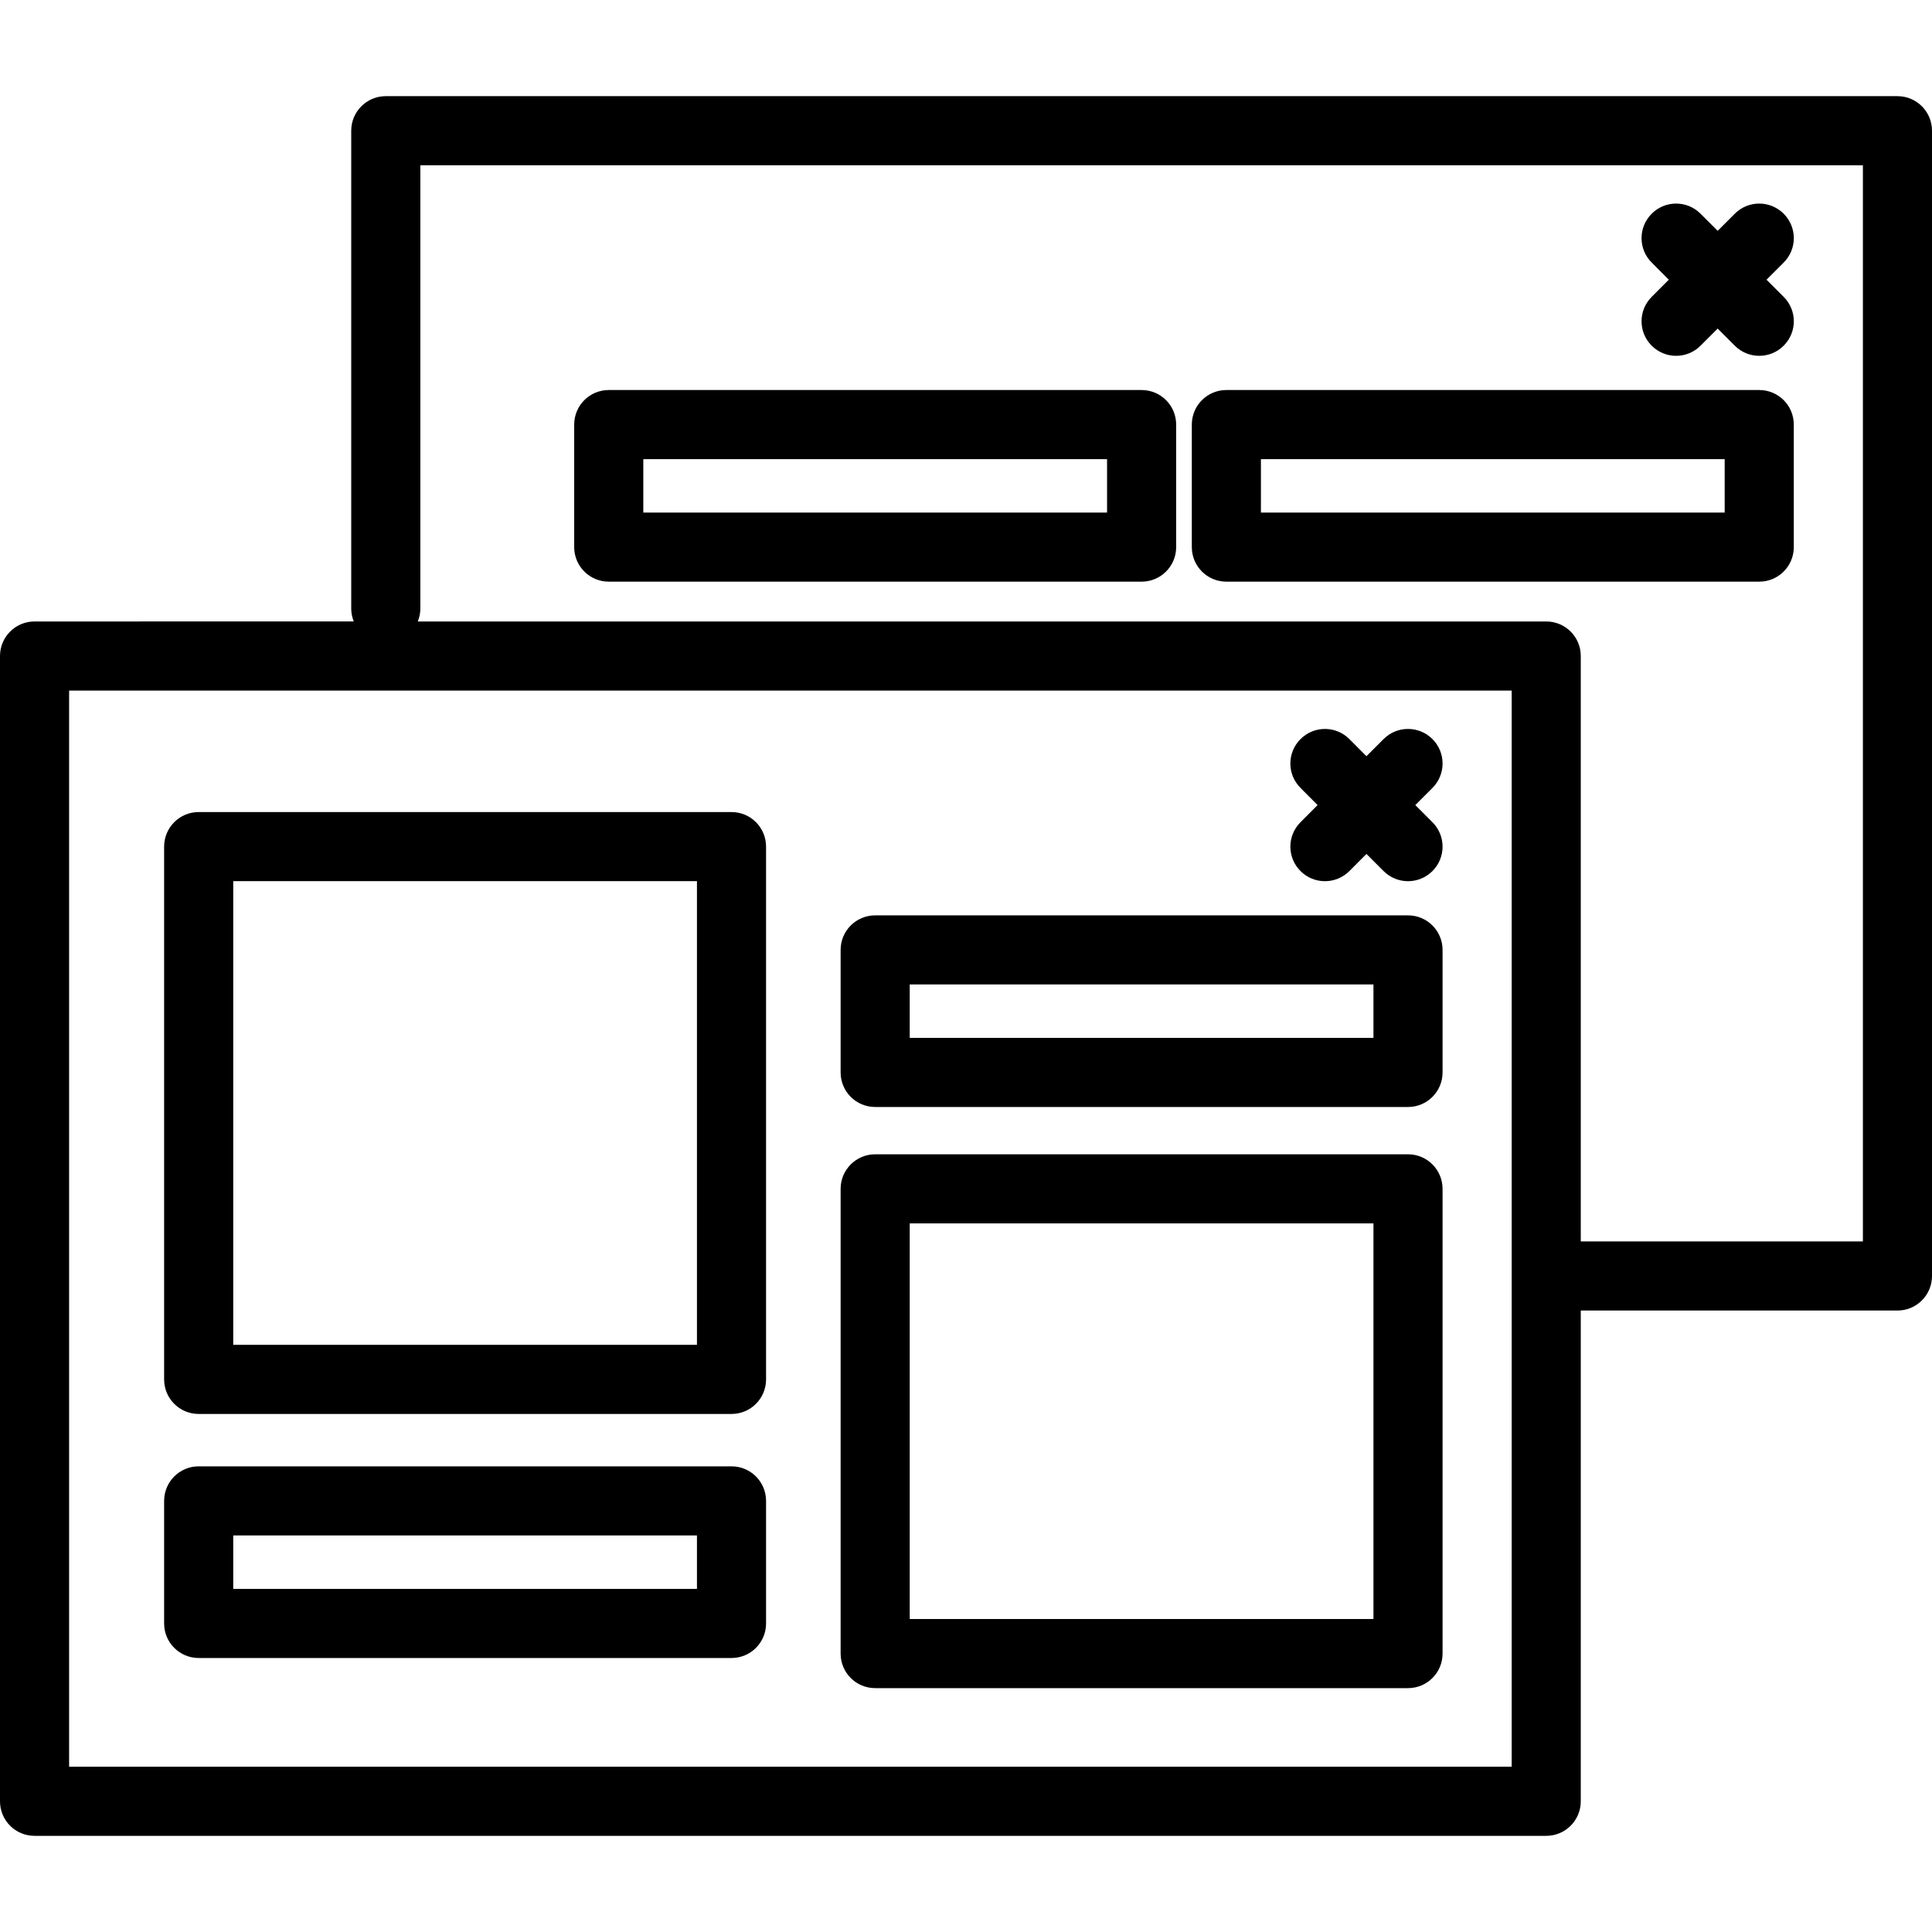 <?xml version="1.0" encoding="iso-8859-1"?>
<!-- Generator: Adobe Illustrator 16.0.0, SVG Export Plug-In . SVG Version: 6.00 Build 0)  -->
<!DOCTYPE svg PUBLIC "-//W3C//DTD SVG 1.1//EN" "http://www.w3.org/Graphics/SVG/1.1/DTD/svg11.dtd">
<svg version="1.1" id="Capa_1" xmlns="http://www.w3.org/2000/svg" xmlns:xlink="http://www.w3.org/1999/xlink" x="0px" y="0px"
	 width="55.915px" height="55.915px" viewBox="0 0 55.915 55.915" style="enable-background:new 0 0 55.915 55.915;"
	 xml:space="preserve">
<g>
	<g>
		<path d="M1,53.132h43.75c0.553,0,1-0.448,1-1V37.929h9.165c0.554,0,1-0.448,1-1V3.783c0-0.552-0.446-1-1-1h-43.75
			c-0.553,0-1,0.448-1,1v13.839c0,0.129,0.029,0.251,0.073,0.364H1c-0.553,0-1,0.448-1,1v33.146C0,52.686,0.447,53.132,1,53.132z
			 M12.165,17.622V4.783h41.75v31.146H45.75V18.986c0-0.552-0.447-1-1-1H12.092C12.136,17.873,12.165,17.751,12.165,17.622z
			 M2,19.986h41.75v31.146H2V19.986z"/>
		<path d="M21.171,23.502H5.75c-0.553,0-1,0.448-1,1v15.42c0,0.553,0.447,1,1,1h15.421c0.553,0,1-0.447,1-1v-15.42
			C22.171,23.95,21.724,23.502,21.171,23.502z M20.171,38.922H6.75v-13.42h13.421V38.922z"/>
		<path d="M40.75,33.407H25.329c-0.553,0-1,0.448-1,1v13.45c0,0.553,0.447,1,1,1H40.75c0.553,0,1-0.447,1-1v-13.45
			C41.75,33.855,41.303,33.407,40.75,33.407z M39.75,46.857H26.329v-11.45H39.75V46.857z"/>
		<path d="M21.171,42.438H5.75c-0.553,0-1,0.448-1,1v3.547c0,0.552,0.447,1,1,1h15.421c0.553,0,1-0.448,1-1v-3.547
			C22.171,42.886,21.724,42.438,21.171,42.438z M20.171,45.984H6.75v-1.545h13.421V45.984z"/>
		<path d="M40.75,26.492H25.329c-0.553,0-1,0.448-1,1v3.546c0,0.552,0.447,1,1,1H40.75c0.553,0,1-0.448,1-1v-3.546
			C41.75,26.939,41.303,26.492,40.75,26.492z M39.75,30.038H26.329v-1.546H39.75V30.038z"/>
		<path d="M41.457,21.39c-0.391-0.391-1.023-0.391-1.414,0l-0.496,0.496l-0.494-0.496c-0.392-0.391-1.023-0.391-1.414,0
			c-0.392,0.391-0.392,1.023,0,1.414l0.494,0.496l-0.494,0.496c-0.392,0.391-0.392,1.023,0,1.414
			c0.194,0.195,0.45,0.293,0.707,0.293c0.256,0,0.512-0.098,0.707-0.293l0.494-0.496l0.496,0.496
			c0.195,0.195,0.451,0.293,0.707,0.293s0.512-0.098,0.707-0.293c0.391-0.391,0.391-1.023,0-1.414L40.961,23.3l0.496-0.496
			C41.848,22.413,41.848,21.78,41.457,21.39z"/>
		<path d="M51.915,15.834v-3.546c0-0.552-0.446-1-1-1H35.493c-0.554,0-1,0.448-1,1v3.546c0,0.552,0.446,1,1,1h15.422
			C51.469,16.834,51.915,16.387,51.915,15.834z M49.915,14.834H36.493v-1.546h13.422V14.834z"/>
		<path d="M33.04,11.288H17.618c-0.553,0-1,0.448-1,1v3.546c0,0.552,0.447,1,1,1H33.04c0.554,0,1-0.448,1-1v-3.546
			C34.04,11.736,33.594,11.288,33.04,11.288z M32.04,14.834H18.618v-1.546H32.04V14.834z"/>
		<path d="M47.803,10.005c0.194,0.195,0.45,0.293,0.707,0.293c0.256,0,0.512-0.098,0.706-0.293l0.496-0.496l0.496,0.496
			c0.194,0.195,0.451,0.293,0.707,0.293s0.513-0.098,0.707-0.293c0.392-0.391,0.392-1.024,0-1.414l-0.496-0.496l0.496-0.496
			c0.392-0.39,0.392-1.023,0-1.414s-1.022-0.391-1.414,0l-0.496,0.496l-0.496-0.496c-0.391-0.391-1.022-0.391-1.413,0
			c-0.392,0.391-0.392,1.024,0,1.414l0.495,0.496l-0.495,0.496C47.411,8.981,47.411,9.615,47.803,10.005z"/>
	</g>
</g>
<g>
</g>
<g>
</g>
<g>
</g>
<g>
</g>
<g>
</g>
<g>
</g>
<g>
</g>
<g>
</g>
<g>
</g>
<g>
</g>
<g>
</g>
<g>
</g>
<g>
</g>
<g>
</g>
<g>
</g>
</svg>
